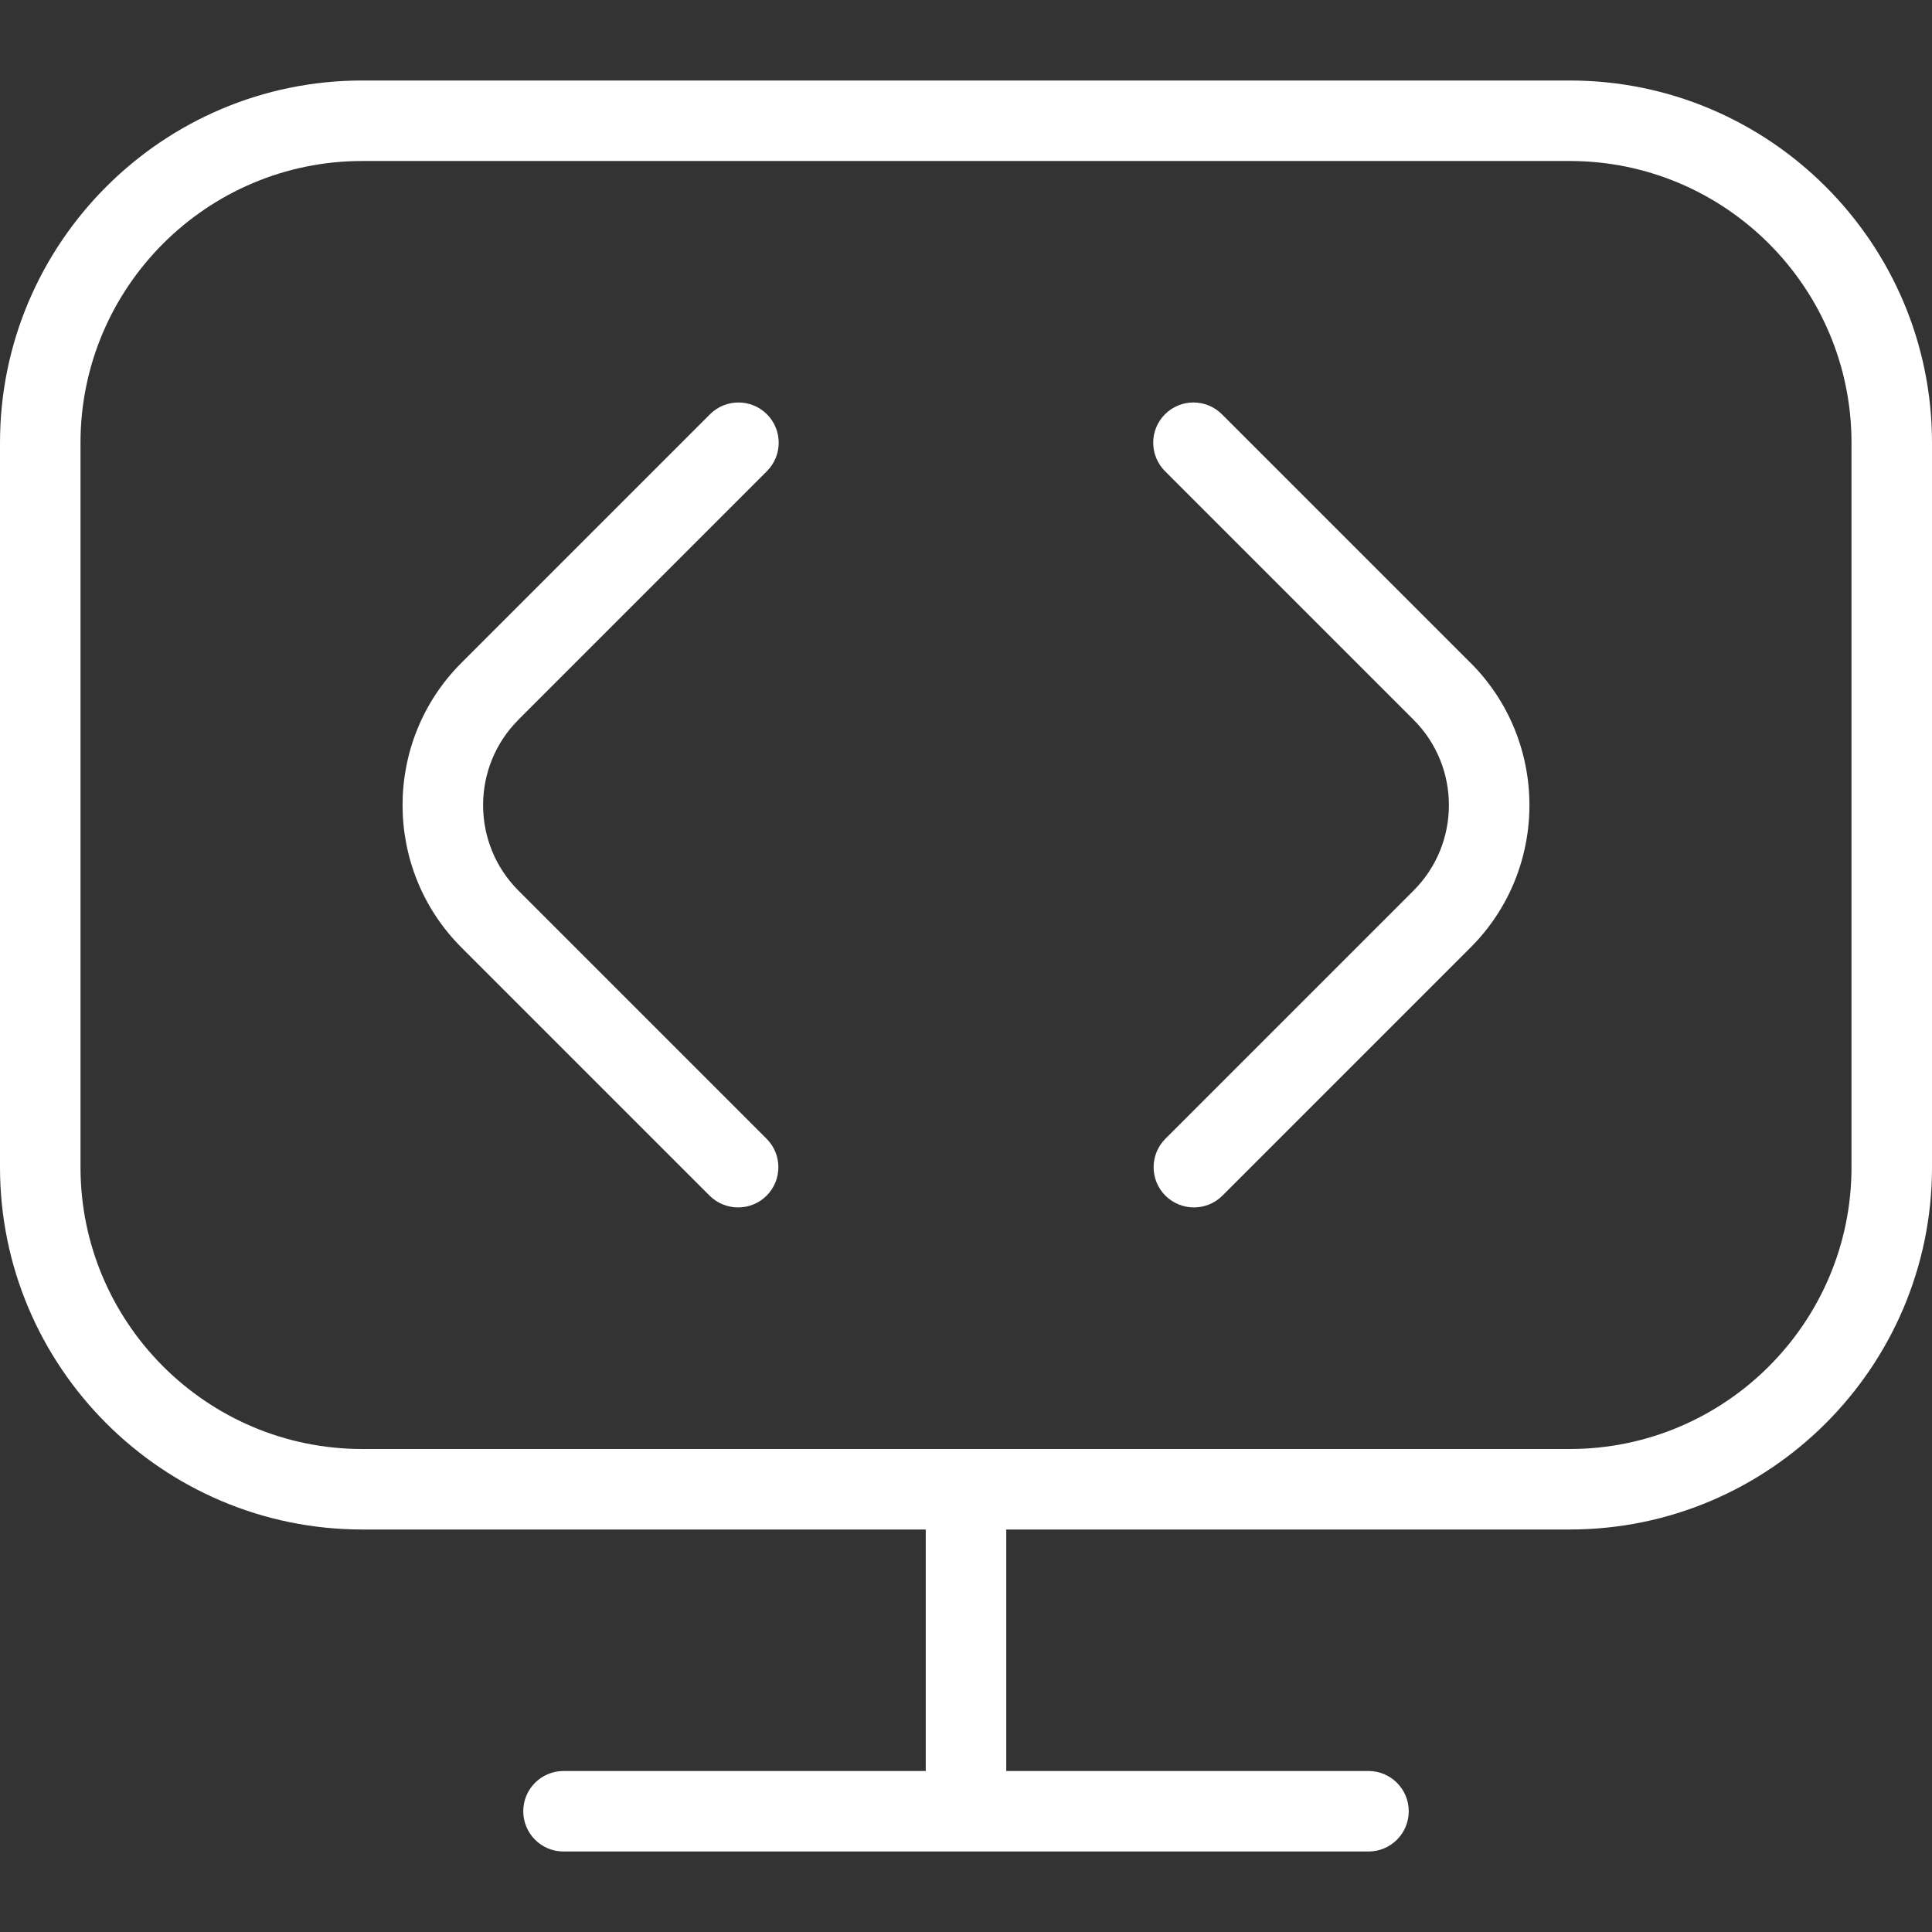 <?xml version="1.0" encoding="UTF-8"?>
<svg xmlns="http://www.w3.org/2000/svg" id="Layer_1" data-name="Layer 1" viewBox="0 0 24 24" width="512" height="512"><rect x="0" y="0" width="24" height="24" fill="#333333" stroke="none"/><path d="M19.5,1H4.5C2.019,1,0,3.019,0,5.5V14.5c0,2.481,2.019,4.5,4.5,4.5h7v3H7c-.276,0-.5,.224-.5,.5s.224,.5,.5,.5h10c.276,0,.5-.224,.5-.5s-.224-.5-.5-.5h-4.5v-3h7c2.481,0,4.5-2.019,4.5-4.5V5.5c0-2.481-2.019-4.5-4.5-4.5Zm3.5,13.5c0,1.93-1.57,3.5-3.5,3.5H4.5c-1.93,0-3.5-1.57-3.5-3.5V5.5c0-1.93,1.57-3.5,3.5-3.5h15c1.93,0,3.5,1.57,3.5,3.5V14.5Zm-4.732-6.266c.975,.975,.975,2.562,0,3.536l-3.083,3.083c-.098,.098-.226,.146-.354,.146s-.256-.049-.354-.146c-.195-.195-.195-.512,0-.707l3.083-3.083c.585-.585,.585-1.537,0-2.122l-3.088-3.088c-.195-.195-.195-.512,0-.707s.512-.195,.707,0l3.088,3.088Zm-11.828,.707c-.585,.585-.585,1.537,0,2.122l3.083,3.083c.195,.195,.195,.512,0,.707-.098,.098-.226,.146-.354,.146s-.256-.049-.354-.146l-3.083-3.083c-.975-.975-.975-2.562,0-3.536l3.088-3.088c.195-.195,.512-.195,.707,0s.195,.512,0,.707l-3.088,3.088Z" fill="white"/></svg>
